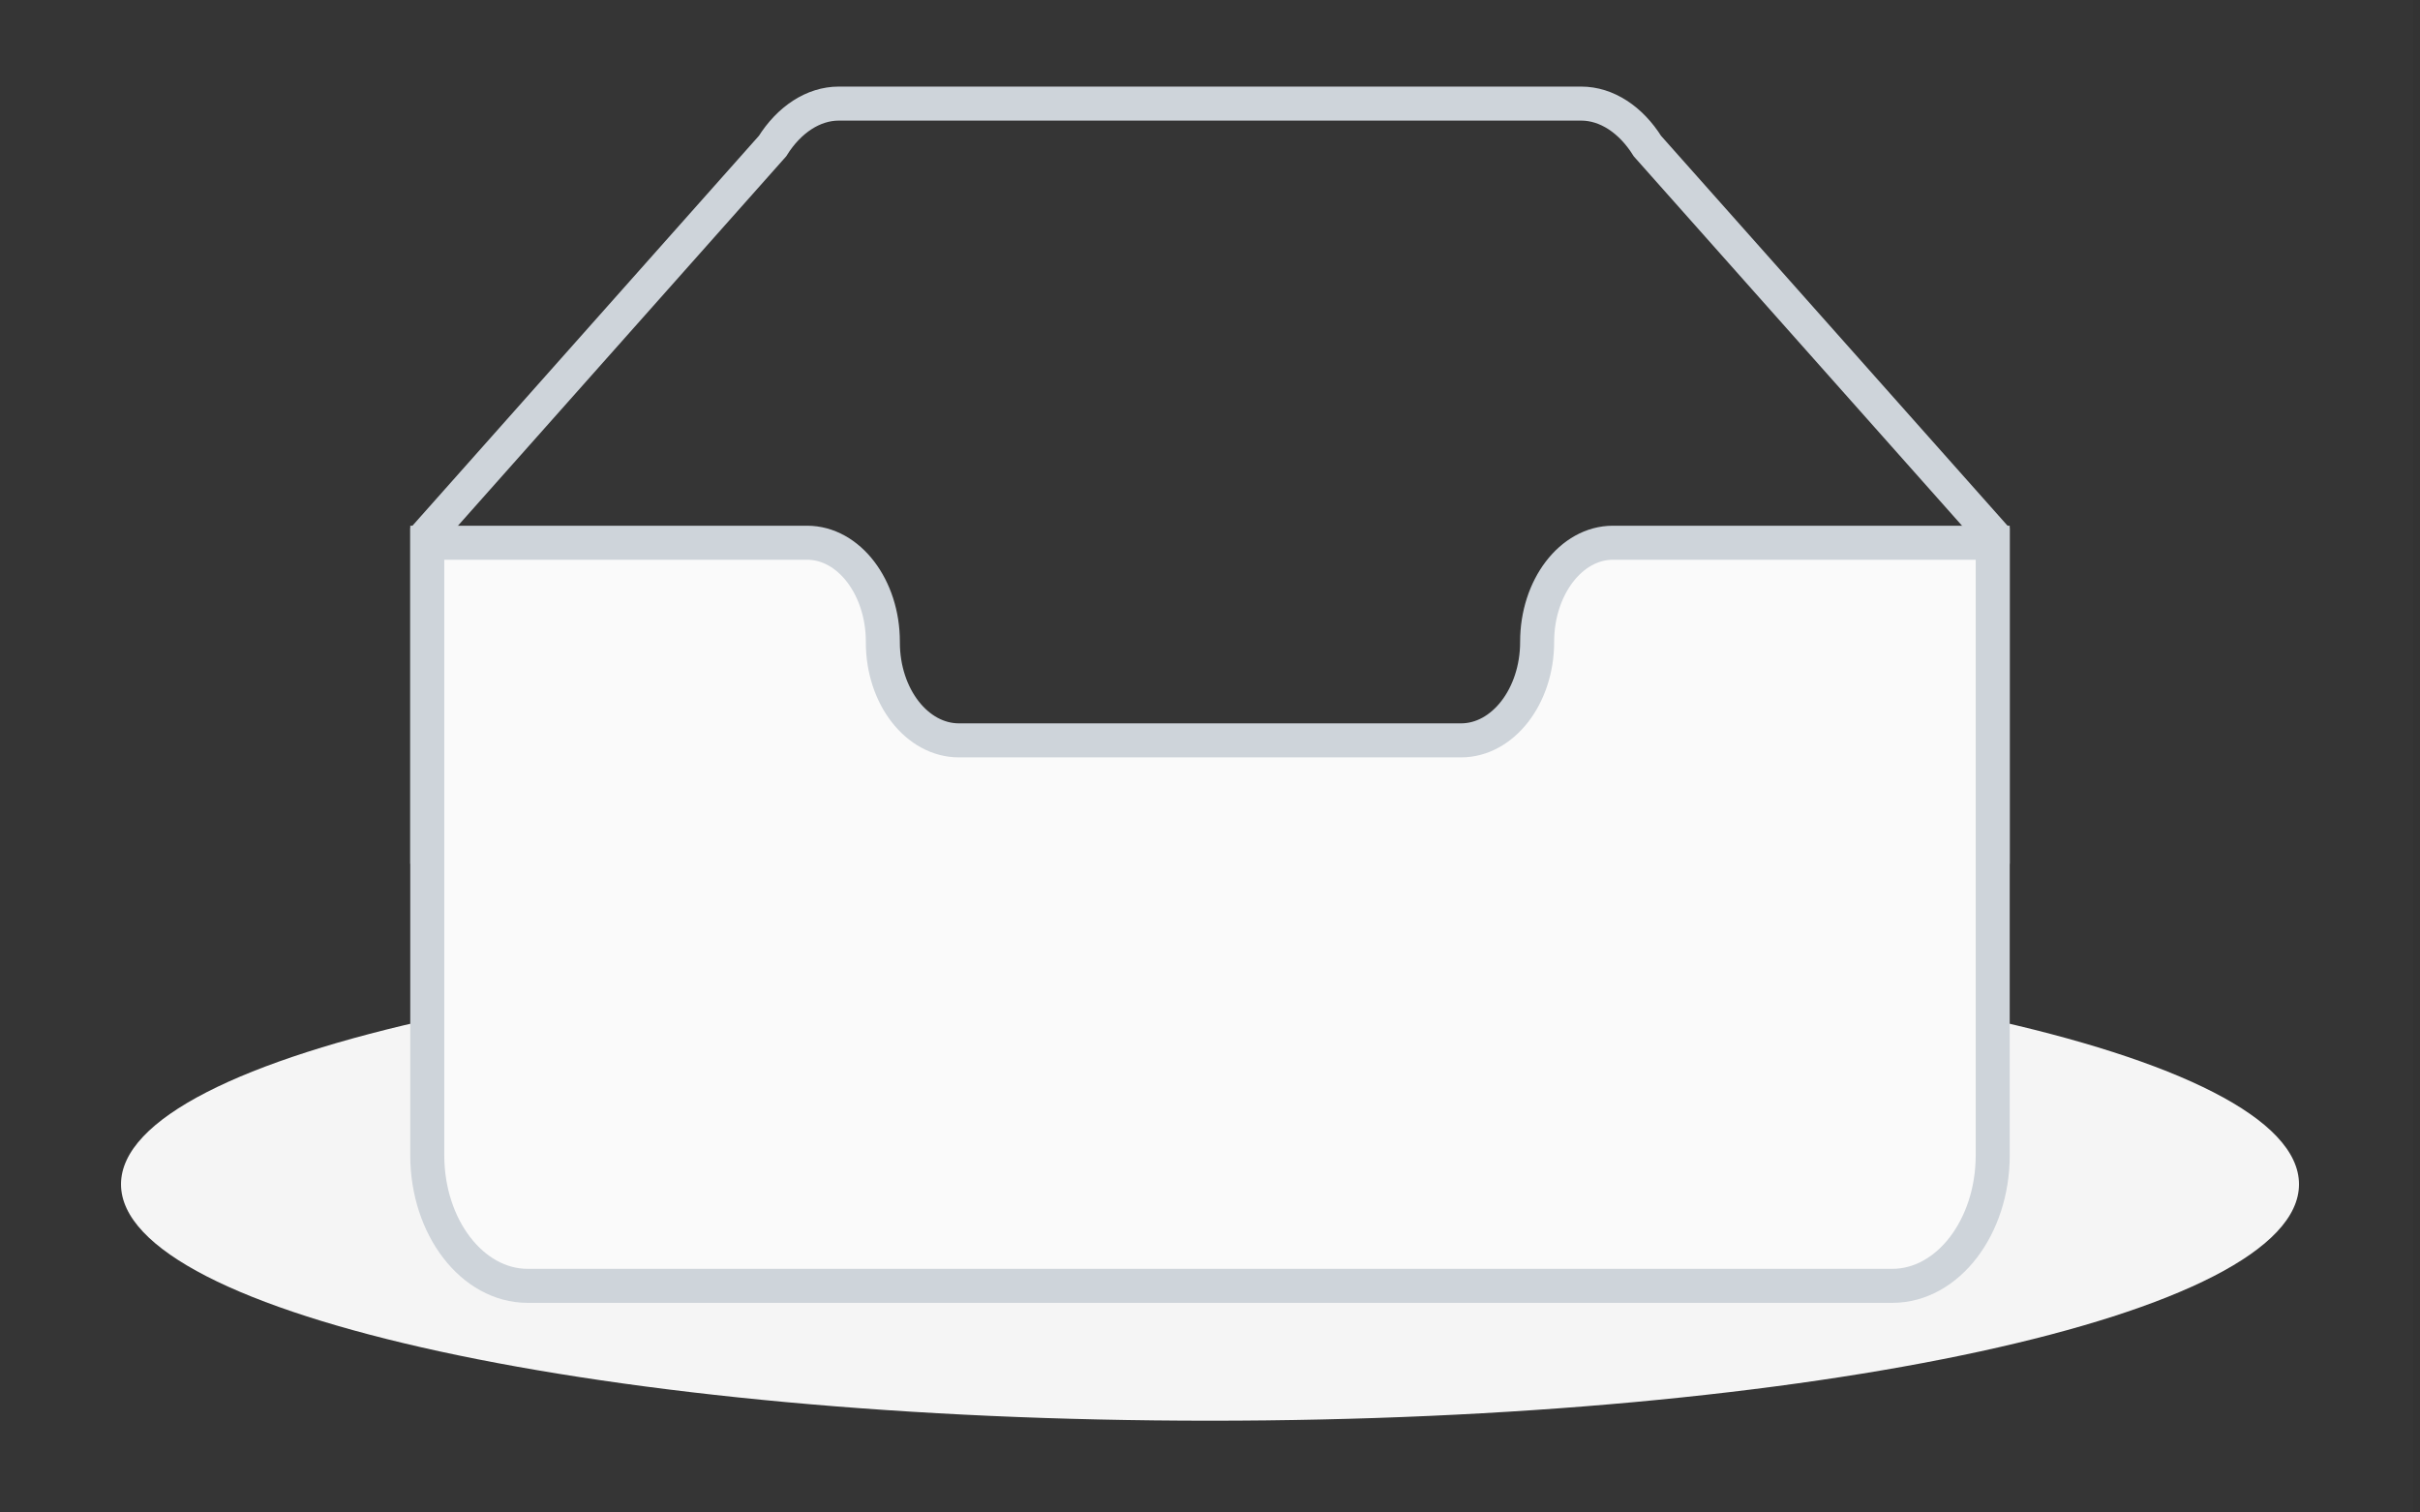 <svg width="200" height="125" viewBox="0 0 200 125" fill="none" xmlns="http://www.w3.org/2000/svg">
<rect x="0" y="0" width="200" height="125" fill="#333333" stroke="none"/>
<rect width="199.458" height="125" fill="white" fill-opacity="0.01"/>
<path d="M100 117.415C149.706 117.415 190 108.666 190 97.874C190 87.082 149.706 78.332 100 78.332C50.295 78.332 10.001 87.082 10.001 97.874C10.001 108.666 50.295 117.415 100 117.415Z" fill="#F5F5F5"/>
<path d="M164.687 44.184L136.151 12.074C134.781 9.886 132.782 8.562 130.675 8.562H69.323C67.216 8.562 65.217 9.886 63.847 12.072L35.312 44.186V69.978H164.687V44.184Z" stroke="#CED4DA" stroke-width="2.812"/>
<path d="M127.036 53.036C127.036 48.555 129.831 44.857 133.299 44.854H164.687V95.485C164.687 101.412 160.974 106.269 156.39 106.269H43.608C39.024 106.269 35.312 101.409 35.312 95.485V44.854H66.699C70.167 44.854 72.963 48.547 72.963 53.028V53.089C72.963 57.57 75.789 61.188 79.254 61.188H120.744C124.209 61.188 127.036 57.536 127.036 53.056V53.036V53.036Z" fill="#FAFAFA" stroke="#CED4DA" stroke-width="2.812"/>
</svg>

